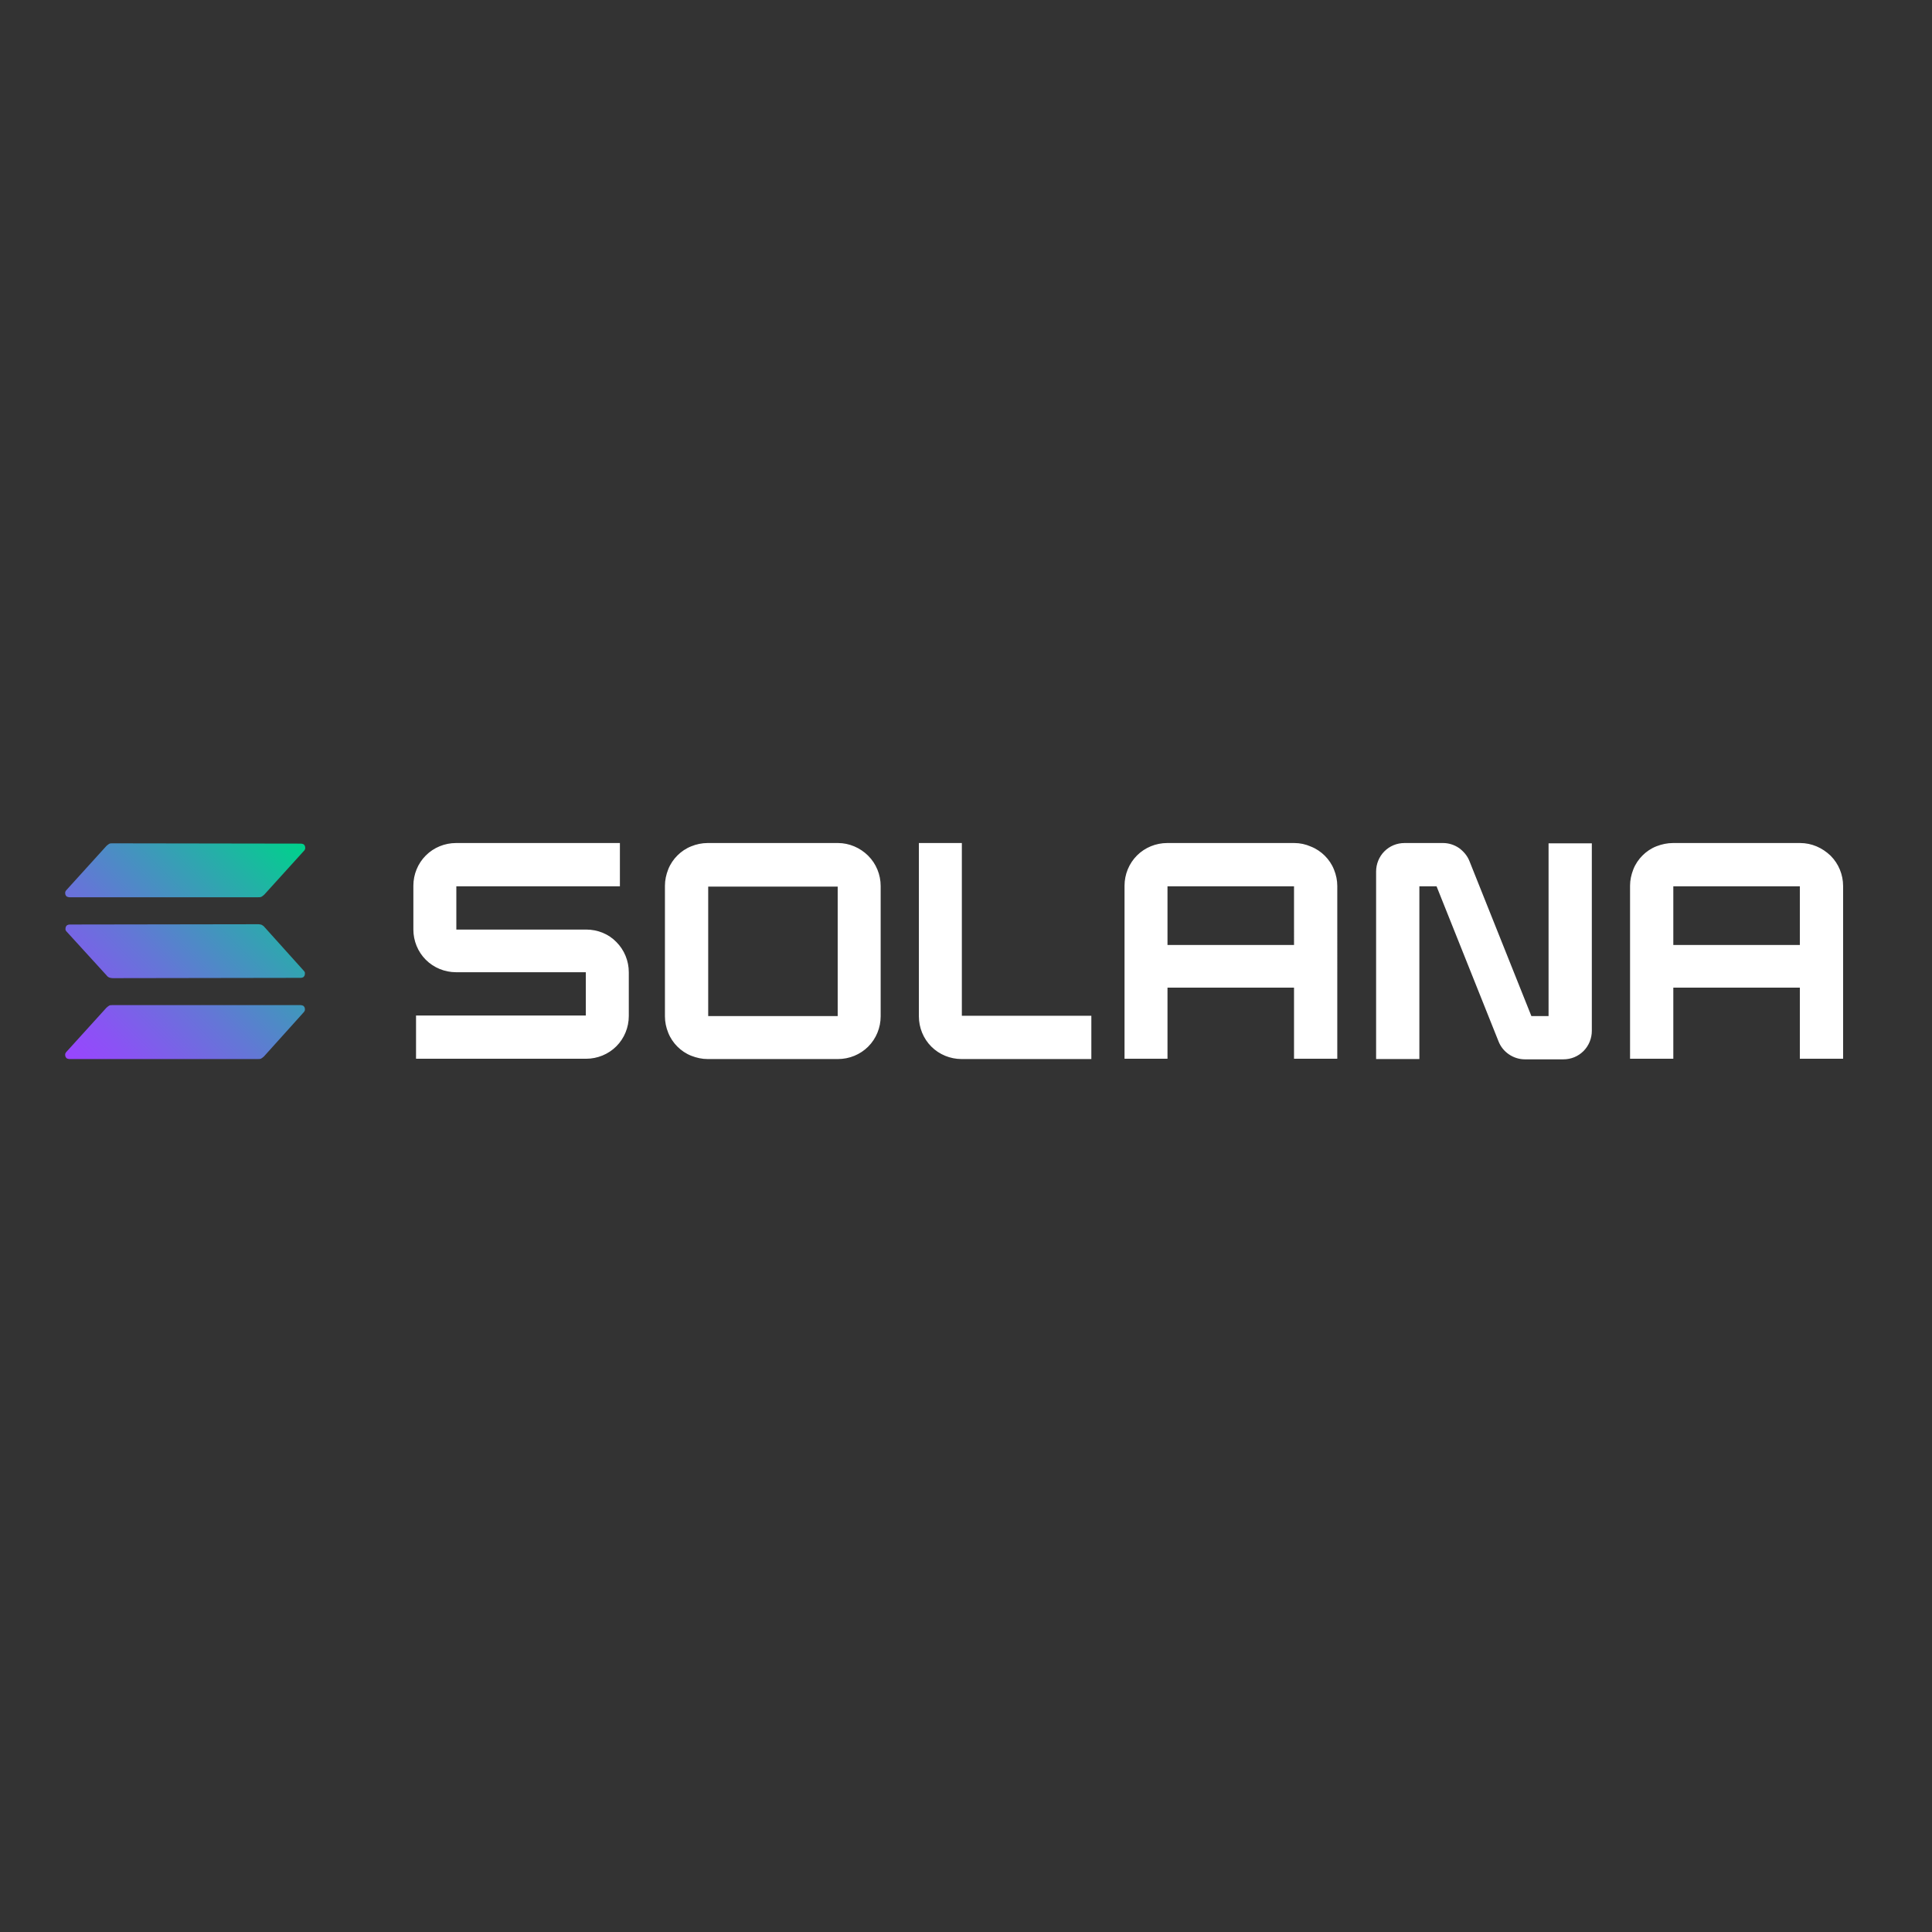 <?xml version="1.0" encoding="utf-8"?>
<!-- Generator: Adobe Illustrator 19.2.1, SVG Export Plug-In . SVG Version: 6.00 Build 0)  -->
<svg version="1.1" id="layer" xmlns="http://www.w3.org/2000/svg" xmlns:xlink="http://www.w3.org/1999/xlink" x="0px" y="0px"
	 viewBox="0 0 652 652" style="enable-background:new 0 0 652 652;" xml:space="preserve">
<rect x="0" y="0" width="652" height="652" fill="#333333" stroke="none"/>
<style type="text/css">
	.st0{fill:url(#SVGID_1_);}
	.st1{fill:#FFFFFF;} 
</style>
<path class="st1" d="M197.8,313.7H154v-14.6h55.2v-14.6h-55.3c-3.8,0-7.5,1.5-10.2,4.2c-2.7,2.7-4.2,6.4-4.2,10.2v14.8c0,3.8,1.5,7.5,4.2,10.2
	c2.7,2.7,6.4,4.2,10.2,4.2h43.8v14.6h-57.3v14.6h57.4c3.8,0,7.5-1.5,10.2-4.2c2.7-2.7,4.2-6.4,4.2-10.2v-14.8
	c0-3.8-1.5-7.5-4.2-10.2C205.4,315.2,201.7,313.7,197.8,313.7z M282.8,284.5h-44c-1.9,0-3.8,0.4-5.5,1.1c-1.8,0.7-3.4,1.8-4.7,3.1
	c-1.3,1.3-2.4,2.9-3.1,4.7s-1.1,3.6-1.1,5.5V343c0,1.9,0.4,3.8,1.1,5.5c0.7,1.8,1.8,3.4,3.1,4.7c1.3,1.3,2.9,2.4,4.7,3.1
	c1.8,0.7,3.6,1.1,5.5,1.1h44c3.8,0,7.5-1.5,10.2-4.2c2.7-2.7,4.2-6.4,4.2-10.2V299c0-3.8-1.5-7.5-4.2-10.2
	C290.3,286.1,286.6,284.5,282.8,284.5L282.8,284.5z M282.7,342.9h-43.7v-43.7h43.7V342.9z M436.8,284.5h-42.9
	c-3.8,0-7.5,1.5-10.2,4.2c-2.7,2.7-4.2,6.4-4.2,10.2v58.4H394v-24h42.7v24h14.6V299c0-1.9-0.4-3.8-1.1-5.5c-0.7-1.8-1.8-3.4-3.1-4.7
	c-1.3-1.3-2.9-2.4-4.7-3.1C440.6,284.9,438.7,284.5,436.8,284.5z M436.7,318.9H394v-19.8h42.7V318.9z M607.5,284.5h-42.9
	c-1.9,0-3.8,0.4-5.6,1.1s-3.4,1.8-4.7,3.1c-1.3,1.3-2.4,2.9-3.1,4.7c-0.7,1.8-1.1,3.6-1.1,5.5v58.4h14.6v-24h42.7v24H622V299
	c0-3.8-1.5-7.5-4.2-10.2C615,286.1,611.4,284.5,607.5,284.5z M607.4,318.9h-42.7v-19.8h42.7V318.9z M522.6,342.9h-5.8l-20.9-52.3
	c-0.7-1.8-2-3.3-3.5-4.4c-1.6-1.1-3.5-1.7-5.4-1.7h-13c-2.6,0-5,1-6.8,2.8s-2.8,4.3-2.8,6.8v63.3h14.6v-58.3h5.8l20.9,52.3
	c0.7,1.8,1.9,3.3,3.5,4.4c1.6,1.1,3.5,1.7,5.4,1.7h13c2.6,0,5-1,6.8-2.8s2.8-4.3,2.8-6.8v-63.3h-14.6L522.6,342.9z M324.7,284.5
	h-14.6V343c0,3.8,1.5,7.5,4.2,10.2c2.7,2.7,6.4,4.2,10.2,4.2h43.8v-14.6h-43.7V284.5z"/>
<linearGradient id="SVGID_1_" gradientUnits="userSpaceOnUse" x1="24.445" y1="292.938" x2="100.543" y2="369.037" gradientTransform="matrix(1 0 0 -1 0 652)">
	<stop  offset="0" style="stop-color:#9945FF"/>
	<stop  offset="0.14" style="stop-color:#8A53F4"/>
	<stop  offset="0.42" style="stop-color:#6377D6"/>
	<stop  offset="0.79" style="stop-color:#24B0A7"/>
	<stop  offset="0.99" style="stop-color:#00D18C"/>
	<stop  offset="1" style="stop-color:#00D18C"/>
</linearGradient>
<path class="st0" d="M35.9,340.1c0.3-0.3,0.6-0.5,0.9-0.7c0.3-0.2,0.7-0.2,1.1-0.2h63.6c0.3,0,0.5,0.1,0.8,0.2
	c0.2,0.1,0.4,0.4,0.5,0.6c0.1,0.2,0.1,0.5,0.1,0.8c0,0.3-0.2,0.5-0.3,0.7l-13.5,15c-0.3,0.3-0.6,0.5-0.9,0.7
	c-0.3,0.2-0.7,0.2-1.1,0.2H23.4c-0.3,0-0.5-0.1-0.8-0.2c-0.2-0.1-0.4-0.4-0.5-0.6c-0.1-0.2-0.1-0.5-0.1-0.8c0-0.3,0.2-0.5,0.3-0.7
	L35.9,340.1z M102.6,327.7c0.2,0.2,0.3,0.4,0.3,0.7c0,0.3,0,0.5-0.1,0.8c-0.1,0.2-0.3,0.5-0.5,0.6c-0.2,0.1-0.5,0.2-0.8,0.2
	L38,330.1c-0.4,0-0.8-0.1-1.1-0.2s-0.7-0.4-0.9-0.7l-13.6-14.9c-0.2-0.2-0.3-0.4-0.3-0.7c0-0.3,0-0.5,0.1-0.8
	c0.1-0.2,0.3-0.5,0.5-0.6c0.2-0.1,0.5-0.2,0.8-0.2l63.7-0.1c0.4,0,0.8,0.1,1.1,0.2c0.3,0.2,0.7,0.4,0.9,0.7L102.6,327.7z
	 M35.9,285.5c0.3-0.3,0.6-0.5,0.9-0.7s0.7-0.2,1.1-0.2l63.7,0.1c0.3,0,0.5,0.1,0.8,0.2c0.2,0.1,0.4,0.4,0.5,0.6
	c0.1,0.2,0.1,0.5,0.1,0.8c0,0.3-0.2,0.5-0.3,0.7l-13.5,14.9c-0.3,0.3-0.6,0.5-0.9,0.7c-0.3,0.2-0.7,0.2-1.1,0.2H23.4
	c-0.3,0-0.5-0.1-0.8-0.2c-0.2-0.1-0.4-0.4-0.5-0.6c-0.1-0.2-0.1-0.5-0.1-0.8c0-0.3,0.2-0.5,0.3-0.7L35.9,285.5z"/>
</svg>
